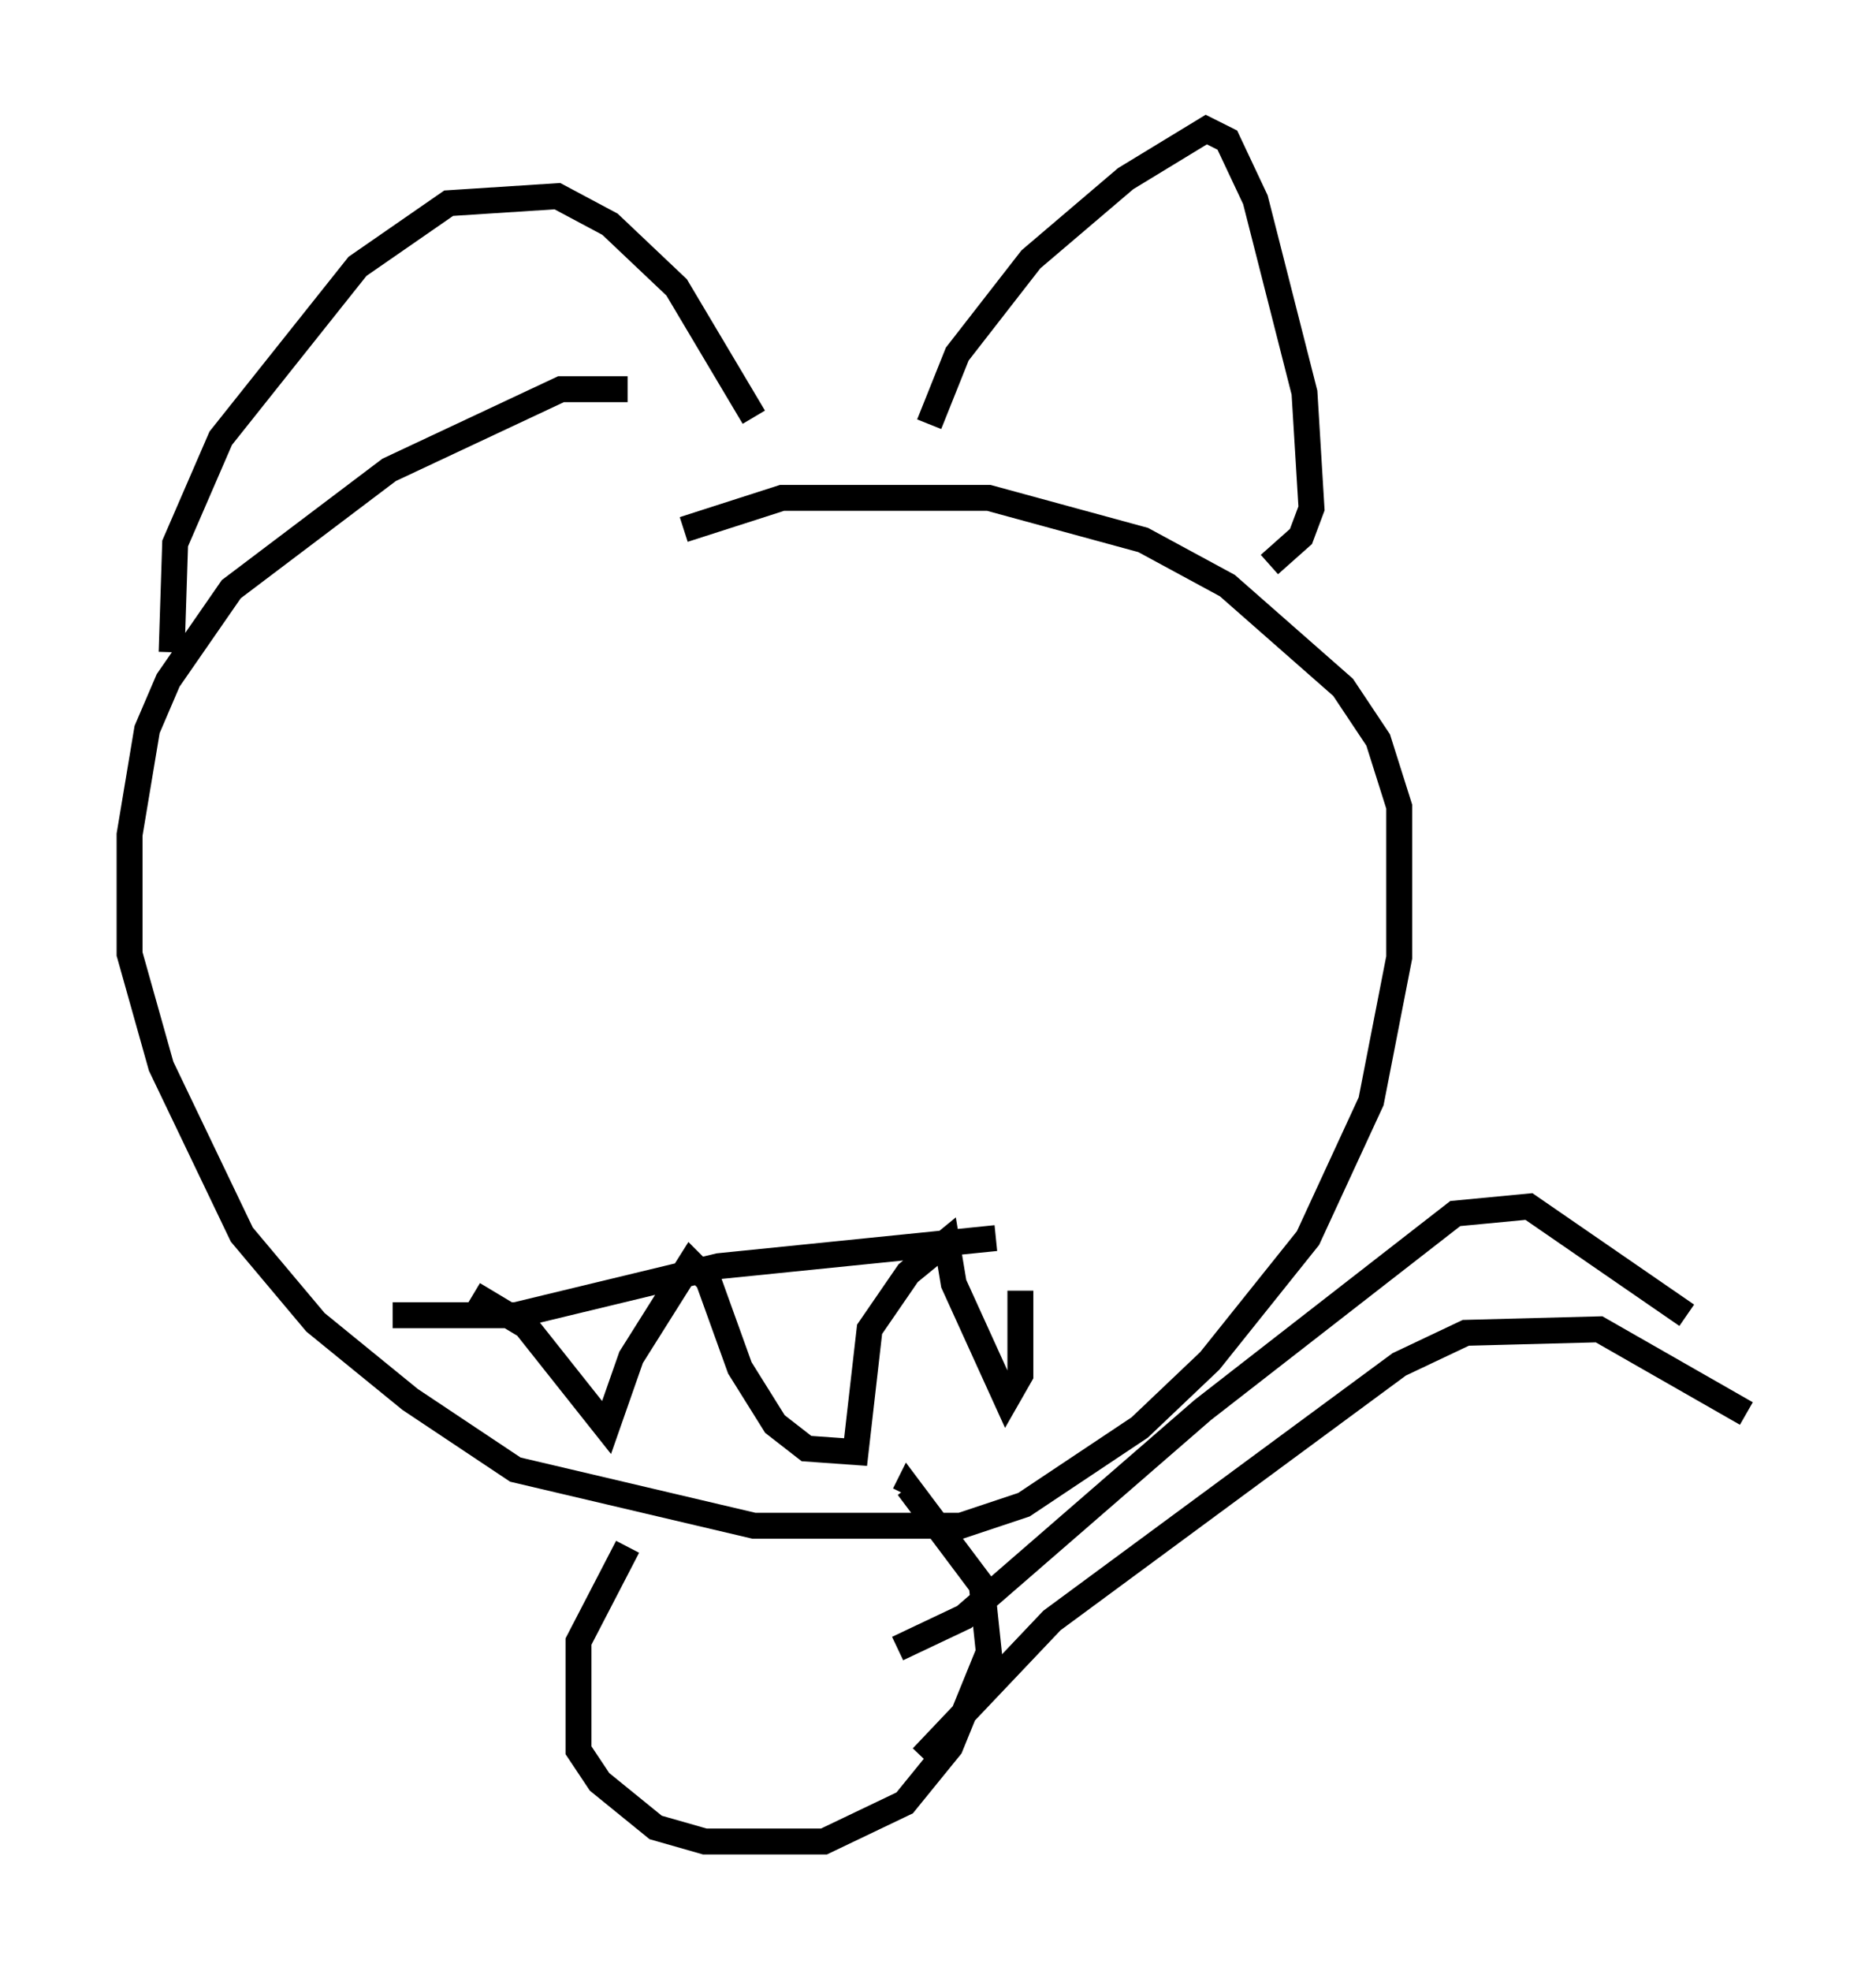<?xml version="1.0" encoding="utf-8" ?>
<svg baseProfile="full" height="76.034" version="1.1" width="72.381" xmlns="http://www.w3.org/2000/svg" xmlns:ev="http://www.w3.org/2001/xml-events" xmlns:xlink="http://www.w3.org/1999/xlink"><defs /><rect fill="white" height="76.034" width="72.381" x="0" y="0" /><path d="M26.38, 15.825 m-2.165, -0.812 l-2.571, 0.0 -6.631, 3.112 l-6.089, 4.601 -2.436, 3.518 l-0.812, 1.894 -0.677, 4.059 l0.0, 4.601 1.218, 4.33 l3.112, 6.495 2.842, 3.383 l3.654, 2.977 4.059, 2.706 l9.202, 2.165 7.984, 0.0 l2.436, -0.812 4.465, -2.977 l2.706, -2.571 3.789, -4.736 l2.436, -5.277 1.083, -5.548 l0.0, -5.819 -0.812, -2.571 l-1.353, -2.03 -4.465, -3.924 l-3.248, -1.759 -5.954, -1.624 l-7.984, 0.0 -3.789, 1.218 m-11.231, 30.311 l4.736, 0.0 7.848, -1.894 l10.69, -1.083 m-20.162, 2.165 l2.03, 1.218 3.112, 3.924 l0.947, -2.706 2.3, -3.654 l0.677, 0.677 1.218, 3.383 l1.353, 2.165 1.218, 0.947 l1.894, 0.135 0.541, -4.736 l1.488, -2.165 1.488, -1.218 l0.271, 1.624 2.03, 4.465 l0.541, -0.947 0.0, -3.248 m-32.747, -24.628 l0.135, -4.195 1.759, -4.059 l5.277, -6.631 3.518, -2.436 l4.195, -0.271 2.03, 1.083 l2.571, 2.436 2.977, 5.007 m6.766, 0.271 l1.083, -2.706 2.842, -3.654 l3.654, -3.112 3.112, -1.894 l0.812, 0.406 1.083, 2.3 l1.894, 7.442 0.271, 4.465 l-0.406, 1.083 -1.218, 1.083 m-24.763, 37.889 l-1.894, 3.654 0.0, 4.195 l0.812, 1.218 2.165, 1.759 l1.894, 0.541 4.601, 0.0 l3.112, -1.488 1.759, -2.165 l1.488, -3.654 -0.271, -2.571 l-2.842, -3.789 -0.135, 0.271 m-0.271, 5.954 l2.571, -1.218 9.202, -7.984 l9.743, -7.578 2.842, -0.271 l6.089, 4.195 m-29.499, 17.05 l5.007, -5.277 13.396, -9.878 l2.571, -1.218 5.142, -0.135 l5.683, 3.248 " fill="none" stroke="black" stroke-width="1" /></svg>